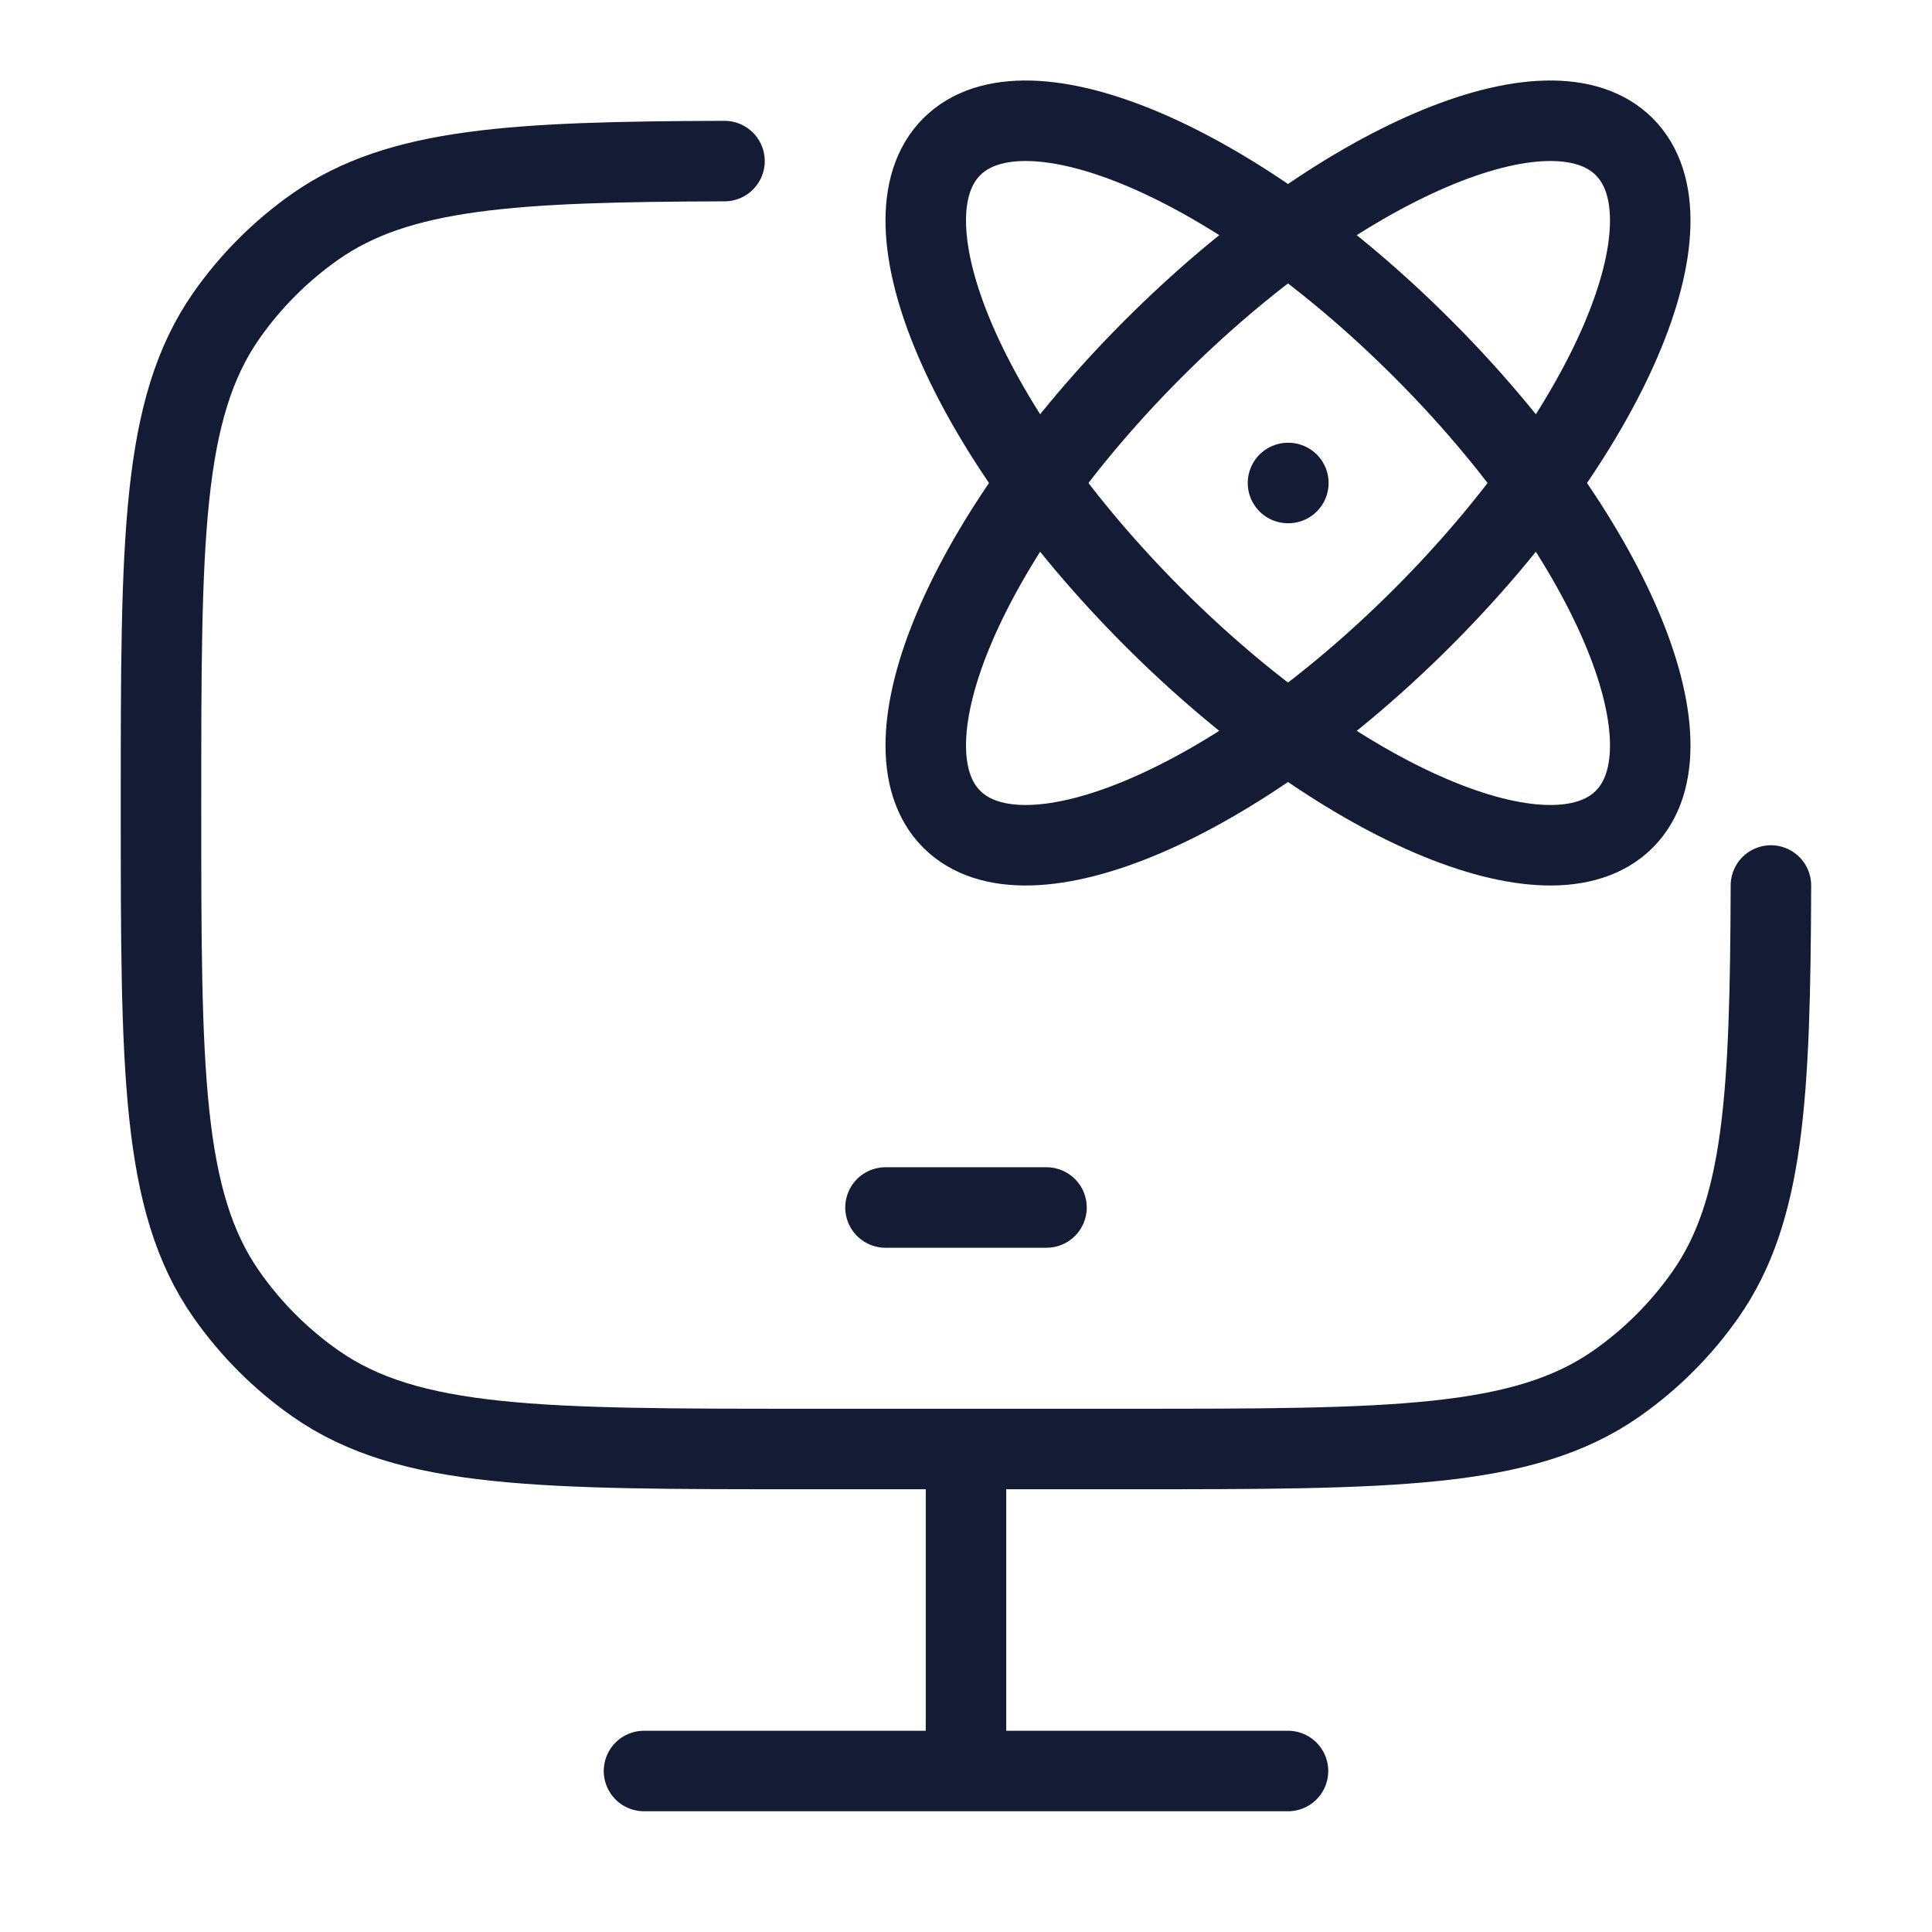 <svg width="72" height="72" viewBox="0 0 72 72" fill="none" xmlns="http://www.w3.org/2000/svg">
<g clip-path="url(#clip0_1529_13041)">
<path d="M33 45H39" stroke="#141B34" stroke-width="3" stroke-linecap="round" stroke-linejoin="round"/>
<path d="M36 54V66" stroke="#141B34" stroke-width="3"/>
<path d="M24 66H48" stroke="#141B34" stroke-width="3" stroke-linecap="round"/>
<path d="M27 6.003C19.124 6.028 14.87 6.262 11.757 8.441C10.467 9.345 9.345 10.467 8.441 11.757C6 15.243 6 20.162 6 30C6 39.838 6 44.756 8.441 48.243C9.345 49.533 10.467 50.655 11.757 51.559C15.243 54 20.162 54 30 54H42C51.838 54 56.757 54 60.243 51.559C61.533 50.655 62.655 49.533 63.559 48.243C65.738 45.13 65.972 40.876 65.997 33" stroke="#141B34" stroke-width="3" stroke-linecap="round"/>
<path fill-rule="evenodd" clip-rule="evenodd" d="M60.531 5.469C57.763 2.701 49.908 6.067 42.988 12.988C36.067 19.908 32.701 27.763 35.469 30.531C38.237 33.299 46.092 29.933 53.012 23.012C59.933 16.092 63.299 8.237 60.531 5.469Z" stroke="#141B34" stroke-width="3" stroke-linecap="round" stroke-linejoin="round"/>
<path fill-rule="evenodd" clip-rule="evenodd" d="M35.469 5.469C32.701 8.237 36.067 16.092 42.988 23.012C49.908 29.933 57.763 33.299 60.531 30.531C63.299 27.763 59.933 19.908 53.012 12.988C46.092 6.067 38.237 2.701 35.469 5.469Z" stroke="#141B34" stroke-width="3" stroke-linecap="round" stroke-linejoin="round"/>
<path d="M48.013 18H48" stroke="#141B34" stroke-width="3" stroke-linecap="round" stroke-linejoin="round"/>
<path d="M33 45H39" stroke="#141B34" stroke-width="1.5" stroke-linecap="round" stroke-linejoin="round"/>
<path d="M36 54V66" stroke="#141B34" stroke-width="1.5"/>
<path d="M24 66H48" stroke="#141B34" stroke-width="1.5" stroke-linecap="round"/>
<path d="M27 6.003C19.124 6.028 14.87 6.262 11.757 8.441C10.467 9.345 9.345 10.467 8.441 11.757C6 15.243 6 20.162 6 30C6 39.838 6 44.756 8.441 48.243C9.345 49.533 10.467 50.655 11.757 51.559C15.243 54 20.162 54 30 54H42C51.838 54 56.757 54 60.243 51.559C61.533 50.655 62.655 49.533 63.559 48.243C65.738 45.13 65.972 40.876 65.997 33" stroke="#141B34" stroke-width="1.5" stroke-linecap="round"/>
</g>
<defs>
<clipPath id="clip0_1529_13041">
<rect width="72" height="72" fill="white"/>
</clipPath>
</defs>
</svg>
